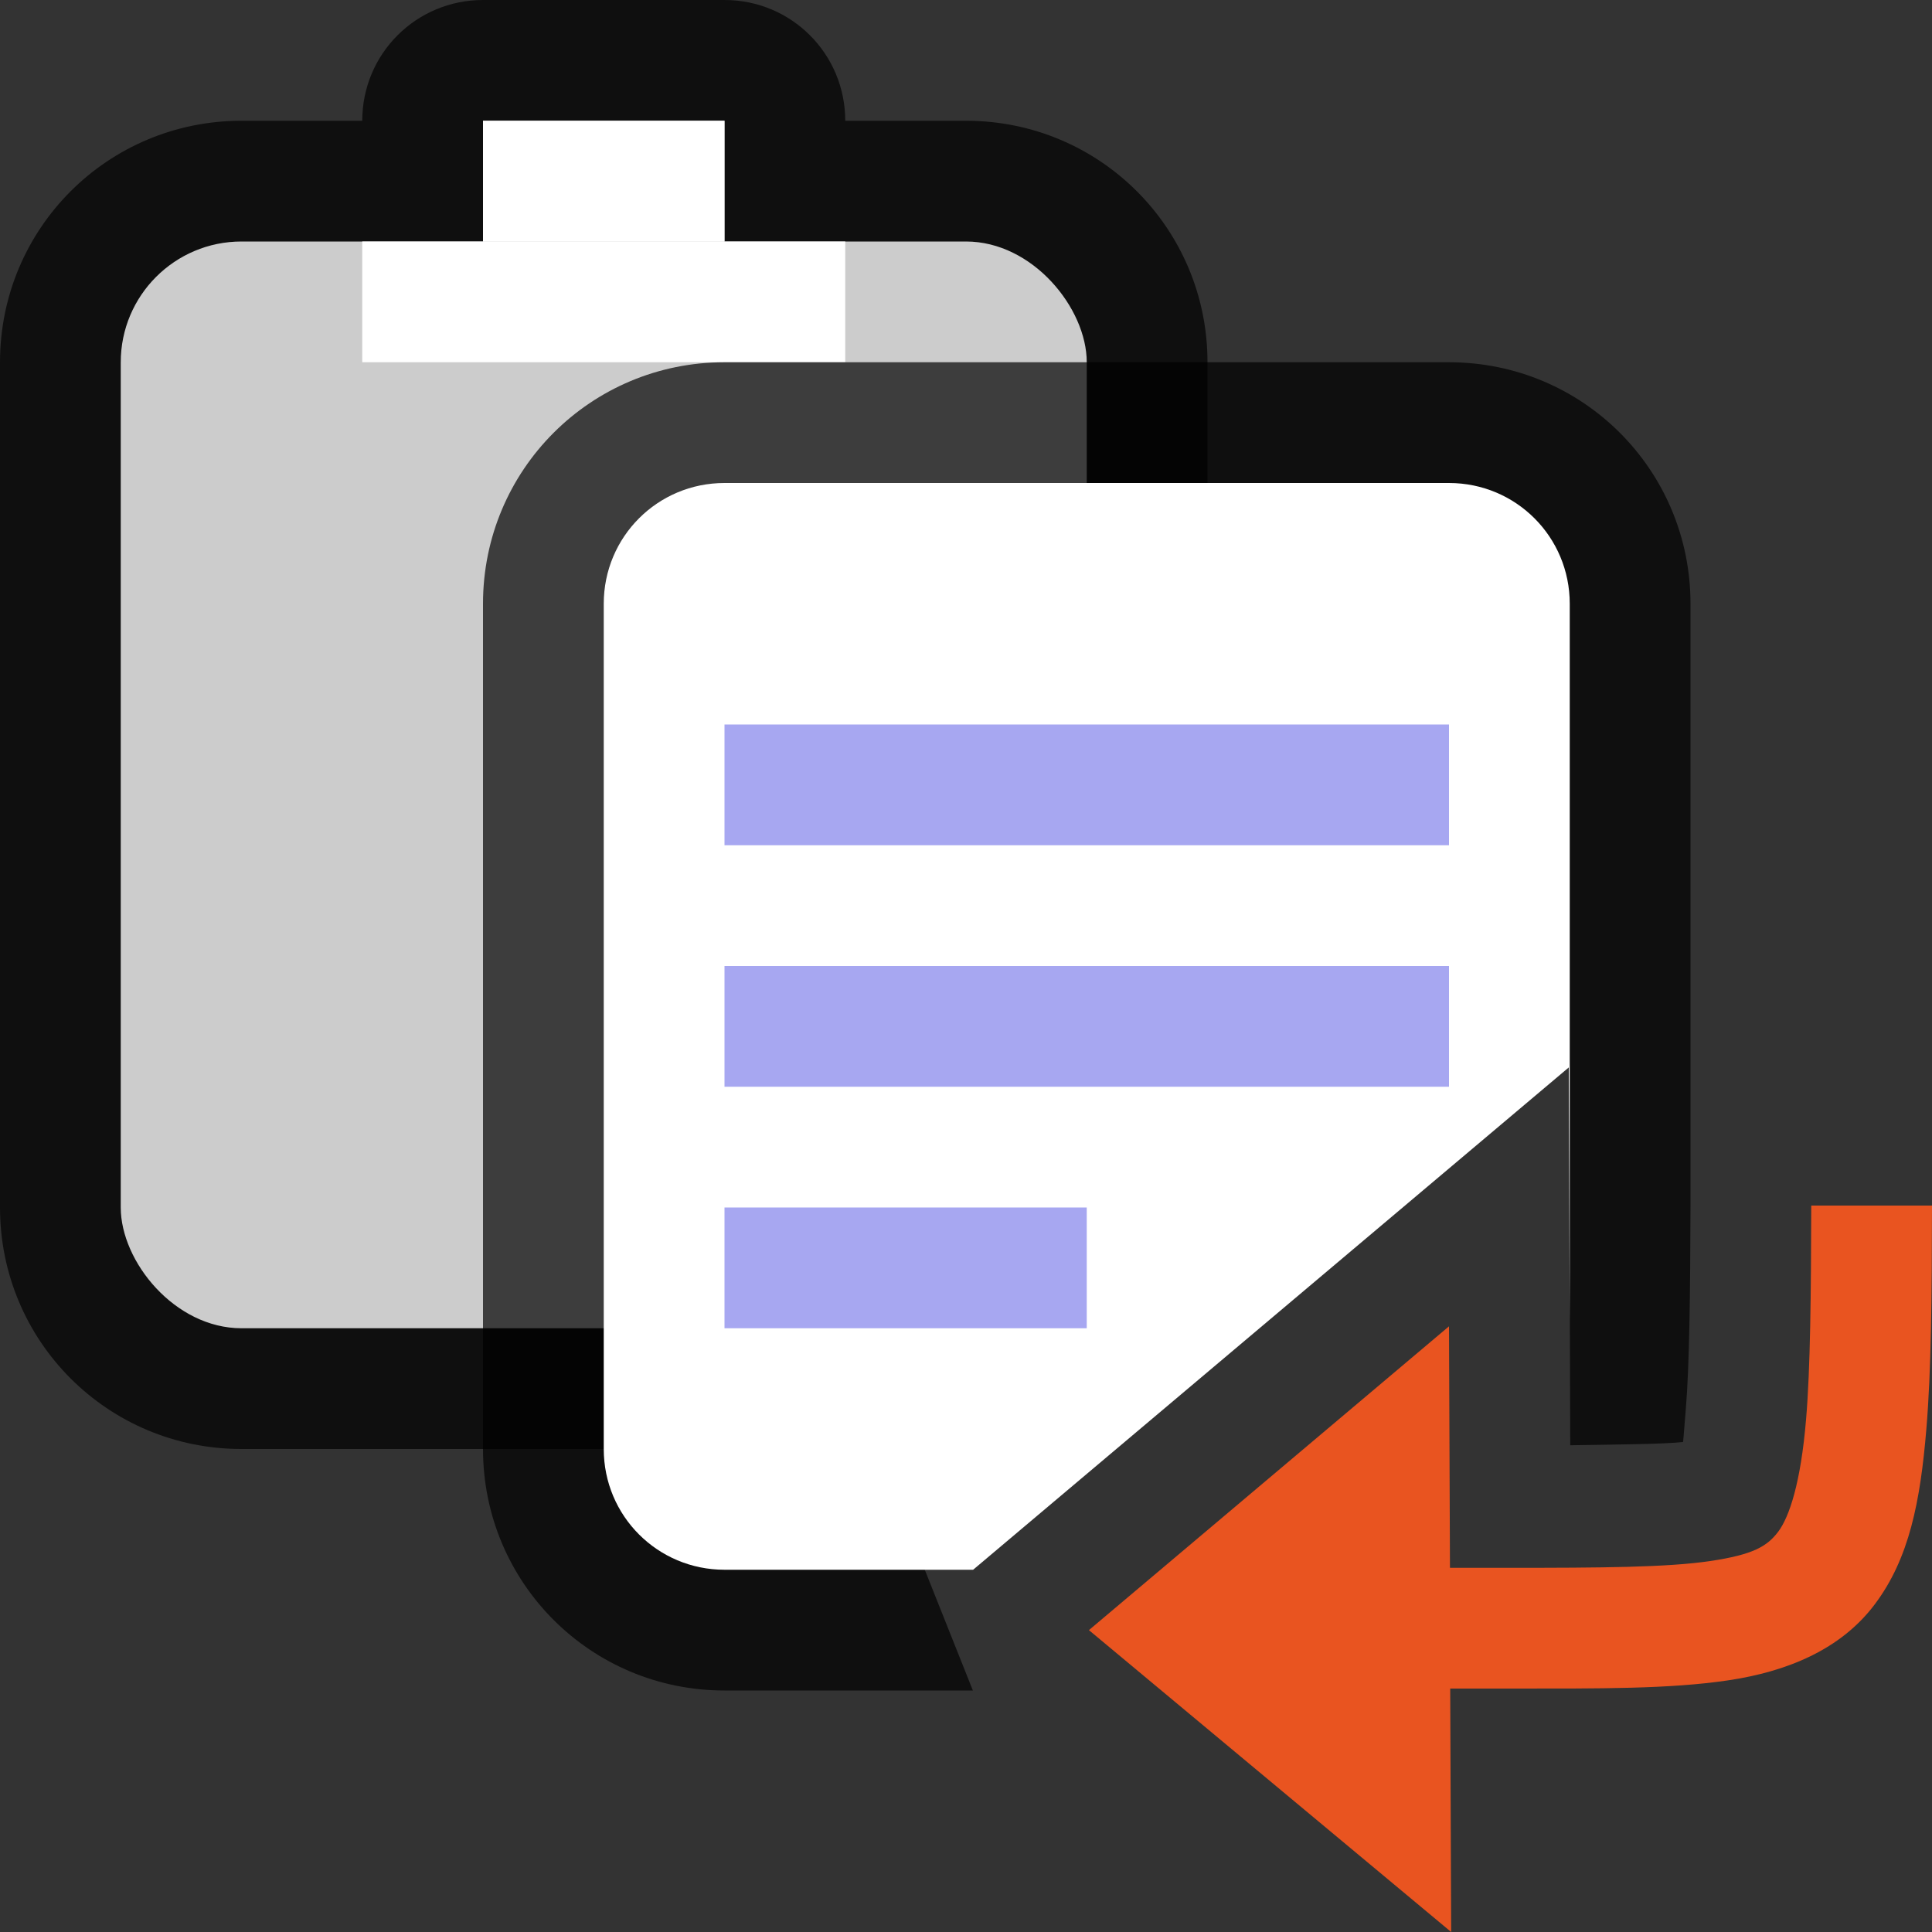 <?xml version="1.0" encoding="UTF-8" standalone="no"?>
<svg
   xmlns:dc="http://purl.org/dc/elements/1.1/"
   xmlns:cc="http://creativecommons.org/ns#"
   xmlns:rdf="http://www.w3.org/1999/02/22-rdf-syntax-ns#"
   xmlns:svg="http://www.w3.org/2000/svg"
   xmlns="http://www.w3.org/2000/svg"
   xmlns:sodipodi="http://sodipodi.sourceforge.net/DTD/sodipodi-0.dtd"
   xmlns:inkscape="http://www.inkscape.org/namespaces/inkscape"
   viewBox="0 0 16 16"
   version="1.1"
   id="svg4"
   sodipodi:docname="sc_repeat.svg"
   inkscape:export-filename="/home/jupiter007/Libreoffice yaru theme fullcolor/build/cmd/sc_repeat.png"
   inkscape:export-xdpi="95"
   inkscape:export-ydpi="95"
   inkscape:version="1.0.1 (3bc2e813f5, 2020-09-07)"><rect x="0" y="0" width="16" height="16" fill="#333333" stroke="none"/>
<defs
   id="defs8" />
<sodipodi:namedview
   pagecolor="#ffffff"
   bordercolor="#666666"
   borderopacity="1"
   objecttolerance="10"
   gridtolerance="10"
   guidetolerance="10"
   inkscape:pageopacity="0"
   inkscape:pageshadow="2"
   inkscape:window-width="1920"
   inkscape:window-height="1043"
   id="namedview6"
   showgrid="true"
   inkscape:zoom="83.4386"
   inkscape:cx="10.762074"
   inkscape:cy="11.115099"
   inkscape:window-x="1920"
   inkscape:window-y="0"
   inkscape:window-maximized="1"
   inkscape:current-layer="svg4"
   inkscape:document-rotation="0">
  <inkscape:grid
     type="xygrid"
     id="grid862" />
</sodipodi:namedview>

/&gt;<path
   inkscape:connector-curvature="0"
   style="opacity:0.7;vector-effect:none;fill:#000000;fill-opacity:1;stroke:none;stroke-width:2;stroke-linecap:round;stroke-linejoin:round;stroke-miterlimit:4;stroke-dasharray:none;stroke-dashoffset:0;stroke-opacity:1"
   d="m 4,1e-7 c -0.554,0 -1,0.446 -1,1 H 2 c -1.108,0 -2,0.892 -2,2 v 7 c 0,1.108 0.892,2 2,2 h 2 4 c 1.106,0 2,-0.889 2,-2 v -5 -2 C 10,1.892 9.108,1 8,1 h -1 C 7,0.446 6.554,0 6,0 Z"
   id="rect9566"
   sodipodi:nodetypes="scssssccccsscss" />
<rect
   style="opacity:1;vector-effect:none;fill:#cccccc;fill-opacity:1;stroke:none;stroke-width:2;stroke-linecap:round;stroke-linejoin:round;stroke-miterlimit:4;stroke-dasharray:none;stroke-dashoffset:0;stroke-opacity:1"
   id="rect873-1"
   width="8"
   height="9"
   x="1"
   y="2"
   ry="1"
   rx="1" />
<rect
   style="opacity:1;vector-effect:none;fill:#cccccc;fill-opacity:1;stroke:none;stroke-width:2;stroke-linecap:round;stroke-linejoin:round;stroke-miterlimit:4;stroke-dasharray:none;stroke-dashoffset:0;stroke-opacity:1"
   id="rect9574"
   width="2"
   height="2"
   x="4"
   y="1" />
<rect
   style="opacity:1;vector-effect:none;fill:#ffffff;fill-opacity:1;stroke:none;stroke-width:2;stroke-linecap:round;stroke-linejoin:round;stroke-miterlimit:4;stroke-dasharray:none;stroke-dashoffset:0;stroke-opacity:1"
   id="rect9576"
   width="4"
   height="1"
   x="3"
   y="2" />
<rect
   style="opacity:1;vector-effect:none;fill:#ffffff;fill-opacity:1;stroke:none;stroke-width:2;stroke-linecap:round;stroke-linejoin:round;stroke-miterlimit:4;stroke-dasharray:none;stroke-dashoffset:0;stroke-opacity:1"
   id="rect9578"
   width="2"
   height="1"
   x="4"
   y="1" />
<path
   id="rect899"
   style="opacity:0.7;vector-effect:none;fill:#000000;fill-opacity:1;stroke:none;stroke-width:2;stroke-linecap:round;stroke-linejoin:round;stroke-miterlimit:4;stroke-dasharray:none;stroke-dashoffset:0;stroke-opacity:1"
   d="M 6,3 C 4.892,3 4,3.892 4,5 v 7 c 0,1.108 0.892,2 2,2 H 8.057 L 7.461,12.504 12.992,7.84 13.004,11.969 c 0.371,-0.006 0.779,-0.009 0.934,-0.027 0.004,-0.03 -3.12e-4,0.015 0.023,-0.27 C 13.991,11.316 13.998,10.711 14,9.982 V 5 C 14,3.892 13.108,3 12,3 Z"
   sodipodi:nodetypes="sssscccccccsss" />
<path
   id="rect873"
   style="opacity:1;vector-effect:none;fill:#ffffff;fill-opacity:1;stroke:none;stroke-width:2;stroke-linecap:round;stroke-linejoin:round;stroke-miterlimit:4;stroke-dasharray:none;stroke-dashoffset:0;stroke-opacity:1"
   d="M 6 4 C 5.446 4 5 4.446 5 5 L 5 12 C 5 12.554 5.446 13 6 13 L 8.059 13 L 12.992 8.84 L 13 10.926 L 13 5 C 13 4.446 12.554 4 12 4 L 6 4 z " />
<rect
   style="opacity:1;vector-effect:none;fill:#a7a7f1;fill-opacity:1;stroke:none;stroke-width:2.191;stroke-linecap:round;stroke-linejoin:round;stroke-miterlimit:4;stroke-dasharray:none;stroke-dashoffset:0;stroke-opacity:1"
   id="rect912"
   width="6"
   height="1"
   x="6"
   y="6" />
<rect
   style="opacity:1;vector-effect:none;fill:#a7a7f1;fill-opacity:1;stroke:none;stroke-width:2.191;stroke-linecap:round;stroke-linejoin:round;stroke-miterlimit:4;stroke-dasharray:none;stroke-dashoffset:0;stroke-opacity:1"
   id="rect914"
   width="6"
   height="1"
   x="6"
   y="8" />
<rect
   style="opacity:1;vector-effect:none;fill:#a7a7f1;fill-opacity:1;stroke:none;stroke-width:2.449;stroke-linecap:round;stroke-linejoin:round;stroke-miterlimit:4;stroke-dasharray:none;stroke-dashoffset:0;stroke-opacity:1"
   id="rect916"
   width="3"
   height="1"
   x="6"
   y="10" />
<path
   id="path833-7"
   style="fill:#e95420;fill-opacity:1;stroke:none;stroke-width:1px;stroke-linecap:butt;stroke-linejoin:miter;stroke-opacity:1"
   d="M 15 9.984 C 14.998 10.717 14.993 11.33 14.957 11.756 C 14.913 12.282 14.818 12.562 14.727 12.684 C 14.635 12.806 14.52 12.875 14.162 12.928 C 13.804 12.981 13.252 12.984 12.502 12.984 L 12.008 12.984 L 12 10.984 L 9.018 13.5 L 12.018 16 L 12.01 13.984 L 12.502 13.984 C 13.252 13.984 13.825 13.988 14.311 13.916 C 14.796 13.844 15.244 13.663 15.527 13.285 C 15.811 12.907 15.903 12.437 15.953 11.838 C 15.994 11.352 15.999 10.723 16 9.984 L 15 9.984 z " />
</svg>
